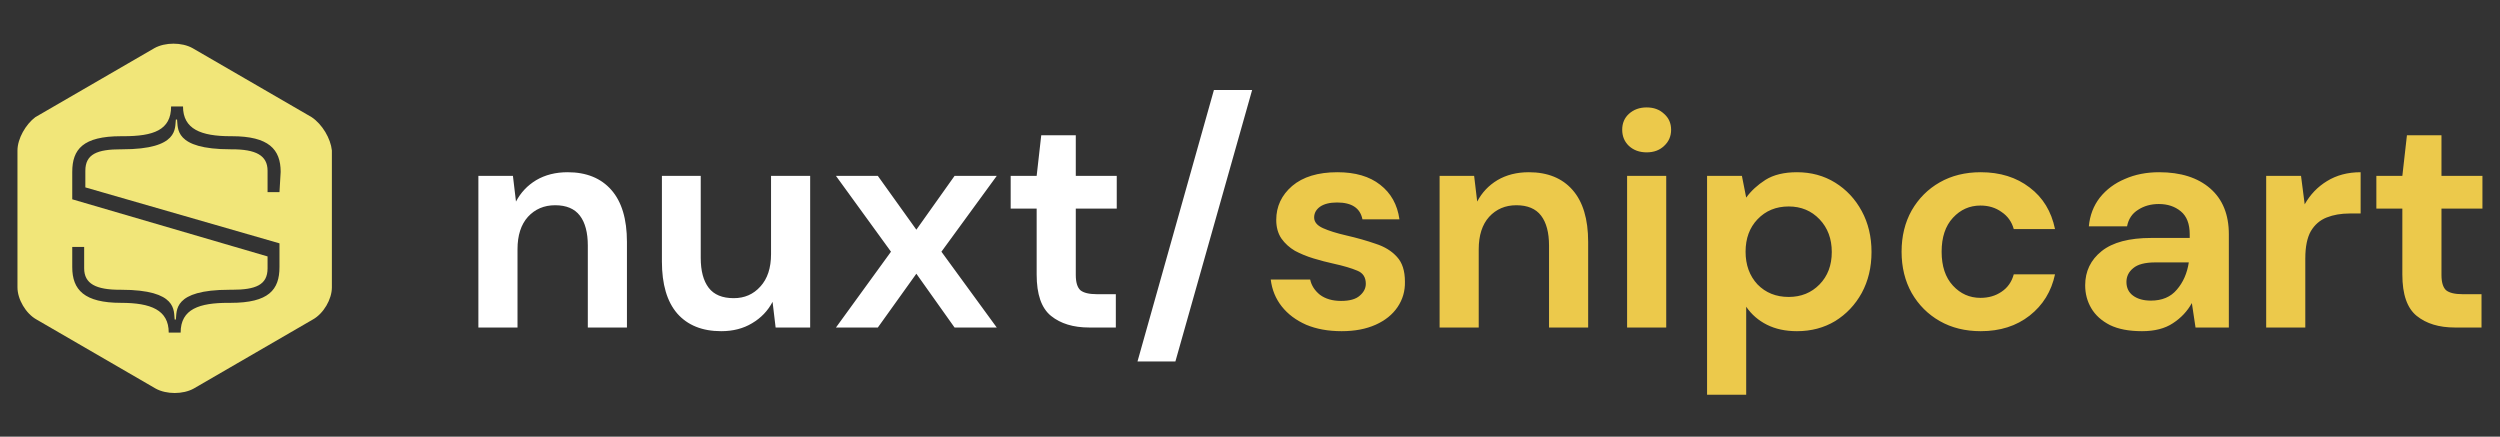 <svg width="229" height="40" viewBox="0 0 229 40" fill="none" xmlns="http://www.w3.org/2000/svg">
<rect x="0" y="0" width="229" height="40" fill="#333333" stroke="none"/>
<path d="M43.82 30V16.112H46.984L47.264 18.464C47.693 17.643 48.309 16.989 49.112 16.504C49.933 16.019 50.895 15.776 51.996 15.776C53.713 15.776 55.048 16.317 56 17.4C56.952 18.483 57.428 20.069 57.428 22.16V30H53.844V22.496C53.844 21.301 53.601 20.387 53.116 19.752C52.631 19.117 51.875 18.8 50.848 18.8C49.84 18.8 49.009 19.155 48.356 19.864C47.721 20.573 47.404 21.563 47.404 22.832V30H43.82ZM66.063 30.336C64.327 30.336 62.983 29.795 62.031 28.712C61.098 27.629 60.631 26.043 60.631 23.952V16.112H64.187V23.616C64.187 24.811 64.43 25.725 64.915 26.36C65.4 26.995 66.166 27.312 67.211 27.312C68.201 27.312 69.013 26.957 69.647 26.248C70.3 25.539 70.627 24.549 70.627 23.28V16.112H74.211V30H71.047L70.767 27.648C70.338 28.469 69.713 29.123 68.891 29.608C68.088 30.093 67.146 30.336 66.063 30.336ZM76.574 30L81.614 23.056L76.574 16.112H80.41L83.938 21.04L87.438 16.112H91.302L86.234 23.056L91.302 30H87.438L83.938 25.072L80.41 30H76.574ZM99.774 30C98.318 30 97.151 29.645 96.274 28.936C95.396 28.227 94.958 26.967 94.958 25.156V19.108H92.578V16.112H94.958L95.378 12.388H98.542V16.112H102.294V19.108H98.542V25.184C98.542 25.856 98.682 26.323 98.962 26.584C99.26 26.827 99.764 26.948 100.474 26.948H102.21V30H99.774ZM104.195 33.108L111.195 8.244H114.695L107.667 33.108H104.195Z" fill="white"/>
<path d="M122.896 30.336C121.664 30.336 120.581 30.14 119.648 29.748C118.715 29.337 117.968 28.777 117.408 28.068C116.848 27.359 116.512 26.537 116.4 25.604H120.012C120.124 26.145 120.423 26.612 120.908 27.004C121.412 27.377 122.056 27.564 122.84 27.564C123.624 27.564 124.193 27.405 124.548 27.088C124.921 26.771 125.108 26.407 125.108 25.996C125.108 25.399 124.847 24.997 124.324 24.792C123.801 24.568 123.073 24.353 122.14 24.148C121.543 24.017 120.936 23.859 120.32 23.672C119.704 23.485 119.135 23.252 118.612 22.972C118.108 22.673 117.697 22.3 117.38 21.852C117.063 21.385 116.904 20.816 116.904 20.144C116.904 18.912 117.389 17.876 118.36 17.036C119.349 16.196 120.731 15.776 122.504 15.776C124.147 15.776 125.453 16.159 126.424 16.924C127.413 17.689 128.001 18.744 128.188 20.088H124.8C124.595 19.061 123.82 18.548 122.476 18.548C121.804 18.548 121.281 18.679 120.908 18.94C120.553 19.201 120.376 19.528 120.376 19.92C120.376 20.331 120.647 20.657 121.188 20.9C121.729 21.143 122.448 21.367 123.344 21.572C124.315 21.796 125.201 22.048 126.004 22.328C126.825 22.589 127.479 22.991 127.964 23.532C128.449 24.055 128.692 24.811 128.692 25.8C128.711 26.659 128.487 27.433 128.02 28.124C127.553 28.815 126.881 29.356 126.004 29.748C125.127 30.14 124.091 30.336 122.896 30.336ZM131.867 30V16.112H135.031L135.311 18.464C135.74 17.643 136.356 16.989 137.159 16.504C137.98 16.019 138.942 15.776 140.043 15.776C141.76 15.776 143.095 16.317 144.047 17.4C144.999 18.483 145.475 20.069 145.475 22.16V30H141.891V22.496C141.891 21.301 141.648 20.387 141.163 19.752C140.678 19.117 139.922 18.8 138.895 18.8C137.887 18.8 137.056 19.155 136.403 19.864C135.768 20.573 135.451 21.563 135.451 22.832V30H131.867ZM150.834 13.956C150.181 13.956 149.639 13.76 149.21 13.368C148.799 12.976 148.594 12.481 148.594 11.884C148.594 11.287 148.799 10.801 149.21 10.428C149.639 10.036 150.181 9.84 150.834 9.84C151.487 9.84 152.019 10.036 152.43 10.428C152.859 10.801 153.074 11.287 153.074 11.884C153.074 12.481 152.859 12.976 152.43 13.368C152.019 13.76 151.487 13.956 150.834 13.956ZM149.042 30V16.112H152.626V30H149.042ZM156.367 36.16V16.112H159.559L159.951 18.1C160.399 17.484 160.987 16.943 161.715 16.476C162.462 16.009 163.423 15.776 164.599 15.776C165.906 15.776 167.072 16.093 168.099 16.728C169.126 17.363 169.938 18.231 170.535 19.332C171.132 20.433 171.431 21.684 171.431 23.084C171.431 24.484 171.132 25.735 170.535 26.836C169.938 27.919 169.126 28.777 168.099 29.412C167.072 30.028 165.906 30.336 164.599 30.336C163.554 30.336 162.639 30.14 161.855 29.748C161.071 29.356 160.436 28.805 159.951 28.096V36.16H156.367ZM163.843 27.2C164.982 27.2 165.924 26.817 166.671 26.052C167.418 25.287 167.791 24.297 167.791 23.084C167.791 21.871 167.418 20.872 166.671 20.088C165.924 19.304 164.982 18.912 163.843 18.912C162.686 18.912 161.734 19.304 160.987 20.088C160.259 20.853 159.895 21.843 159.895 23.056C159.895 24.269 160.259 25.268 160.987 26.052C161.734 26.817 162.686 27.2 163.843 27.2ZM181.437 30.336C180.018 30.336 178.767 30.028 177.685 29.412C176.602 28.796 175.743 27.937 175.109 26.836C174.493 25.735 174.185 24.475 174.185 23.056C174.185 21.637 174.493 20.377 175.109 19.276C175.743 18.175 176.602 17.316 177.685 16.7C178.767 16.084 180.018 15.776 181.437 15.776C183.21 15.776 184.703 16.243 185.917 17.176C187.13 18.091 187.905 19.36 188.24 20.984H184.461C184.274 20.312 183.901 19.789 183.341 19.416C182.799 19.024 182.155 18.828 181.409 18.828C180.419 18.828 179.579 19.201 178.889 19.948C178.198 20.695 177.853 21.731 177.853 23.056C177.853 24.381 178.198 25.417 178.889 26.164C179.579 26.911 180.419 27.284 181.409 27.284C182.155 27.284 182.799 27.097 183.341 26.724C183.901 26.351 184.274 25.819 184.461 25.128H188.24C187.905 26.696 187.13 27.956 185.917 28.908C184.703 29.86 183.21 30.336 181.437 30.336ZM196.21 30.336C195.015 30.336 194.035 30.149 193.27 29.776C192.504 29.384 191.935 28.871 191.562 28.236C191.188 27.601 191.002 26.901 191.002 26.136C191.002 24.848 191.506 23.803 192.514 23C193.522 22.197 195.034 21.796 197.05 21.796H200.578V21.46C200.578 20.508 200.307 19.808 199.766 19.36C199.224 18.912 198.552 18.688 197.75 18.688C197.022 18.688 196.387 18.865 195.846 19.22C195.304 19.556 194.968 20.06 194.838 20.732H191.338C191.431 19.724 191.767 18.847 192.346 18.1C192.943 17.353 193.708 16.784 194.642 16.392C195.575 15.981 196.62 15.776 197.778 15.776C199.756 15.776 201.315 16.271 202.454 17.26C203.592 18.249 204.162 19.649 204.162 21.46V30H201.11L200.774 27.76C200.363 28.507 199.784 29.123 199.038 29.608C198.31 30.093 197.367 30.336 196.21 30.336ZM197.022 27.536C198.048 27.536 198.842 27.2 199.402 26.528C199.98 25.856 200.344 25.025 200.494 24.036H197.442C196.49 24.036 195.808 24.213 195.398 24.568C194.987 24.904 194.782 25.324 194.782 25.828C194.782 26.369 194.987 26.789 195.398 27.088C195.808 27.387 196.35 27.536 197.022 27.536ZM207.582 30V16.112H210.774L211.11 18.716C211.614 17.82 212.295 17.111 213.154 16.588C214.031 16.047 215.058 15.776 216.234 15.776V19.556H215.226C214.442 19.556 213.742 19.677 213.126 19.92C212.51 20.163 212.024 20.583 211.67 21.18C211.334 21.777 211.166 22.608 211.166 23.672V30H207.582ZM224.871 30C223.415 30 222.249 29.645 221.371 28.936C220.494 28.227 220.055 26.967 220.055 25.156V19.108H217.675V16.112H220.055L220.475 12.388H223.639V16.112H227.391V19.108H223.639V25.184C223.639 25.856 223.779 26.323 224.059 26.584C224.358 26.827 224.862 26.948 225.571 26.948H227.307V30H224.871Z" fill="#ECC94B"/>
<path d="M28.546 10.732L17.637 4.409C16.655 3.864 15.127 3.864 14.146 4.409L3.236 10.732C2.364 11.387 1.6 12.695 1.6 13.785V26.324C1.6 27.414 2.364 28.722 3.346 29.267L14.255 35.591C15.236 36.136 16.764 36.136 17.746 35.591L28.655 29.267C29.637 28.722 30.4 27.414 30.4 26.324V13.785C30.291 12.695 29.527 11.387 28.546 10.732V10.732ZM25.6 17.601H24.509V15.639C24.509 14.222 23.418 13.676 21.236 13.676H21.127C15.891 13.676 16.327 11.714 16.218 10.951H16.109C16 11.714 16.436 13.676 11.2 13.676H11.091C8.909 13.676 7.818 14.112 7.818 15.639V17.165L25.6 22.29V24.47C25.6 26.542 24.618 27.741 21.127 27.741H20.909C18.291 27.741 16.546 28.286 16.546 30.467H15.455C15.455 28.395 13.818 27.741 11.091 27.741C7.709 27.741 6.618 26.542 6.618 24.47V22.617H7.709V24.579C7.709 25.997 8.8 26.542 10.982 26.542H11.091C16.327 26.542 15.891 28.504 16 29.267H16.109C16.218 28.504 15.782 26.542 21.018 26.542H21.236C23.418 26.542 24.509 26.106 24.509 24.579V23.489L6.618 18.256V15.748C6.618 13.676 7.6 12.477 11.091 12.477H11.309C14.037 12.477 15.673 11.932 15.673 9.751H16.764C16.764 11.823 18.4 12.477 21.127 12.477H21.236C24.618 12.477 25.709 13.676 25.709 15.748L25.6 17.601V17.601Z" fill="#F1E679"/>
</svg>
